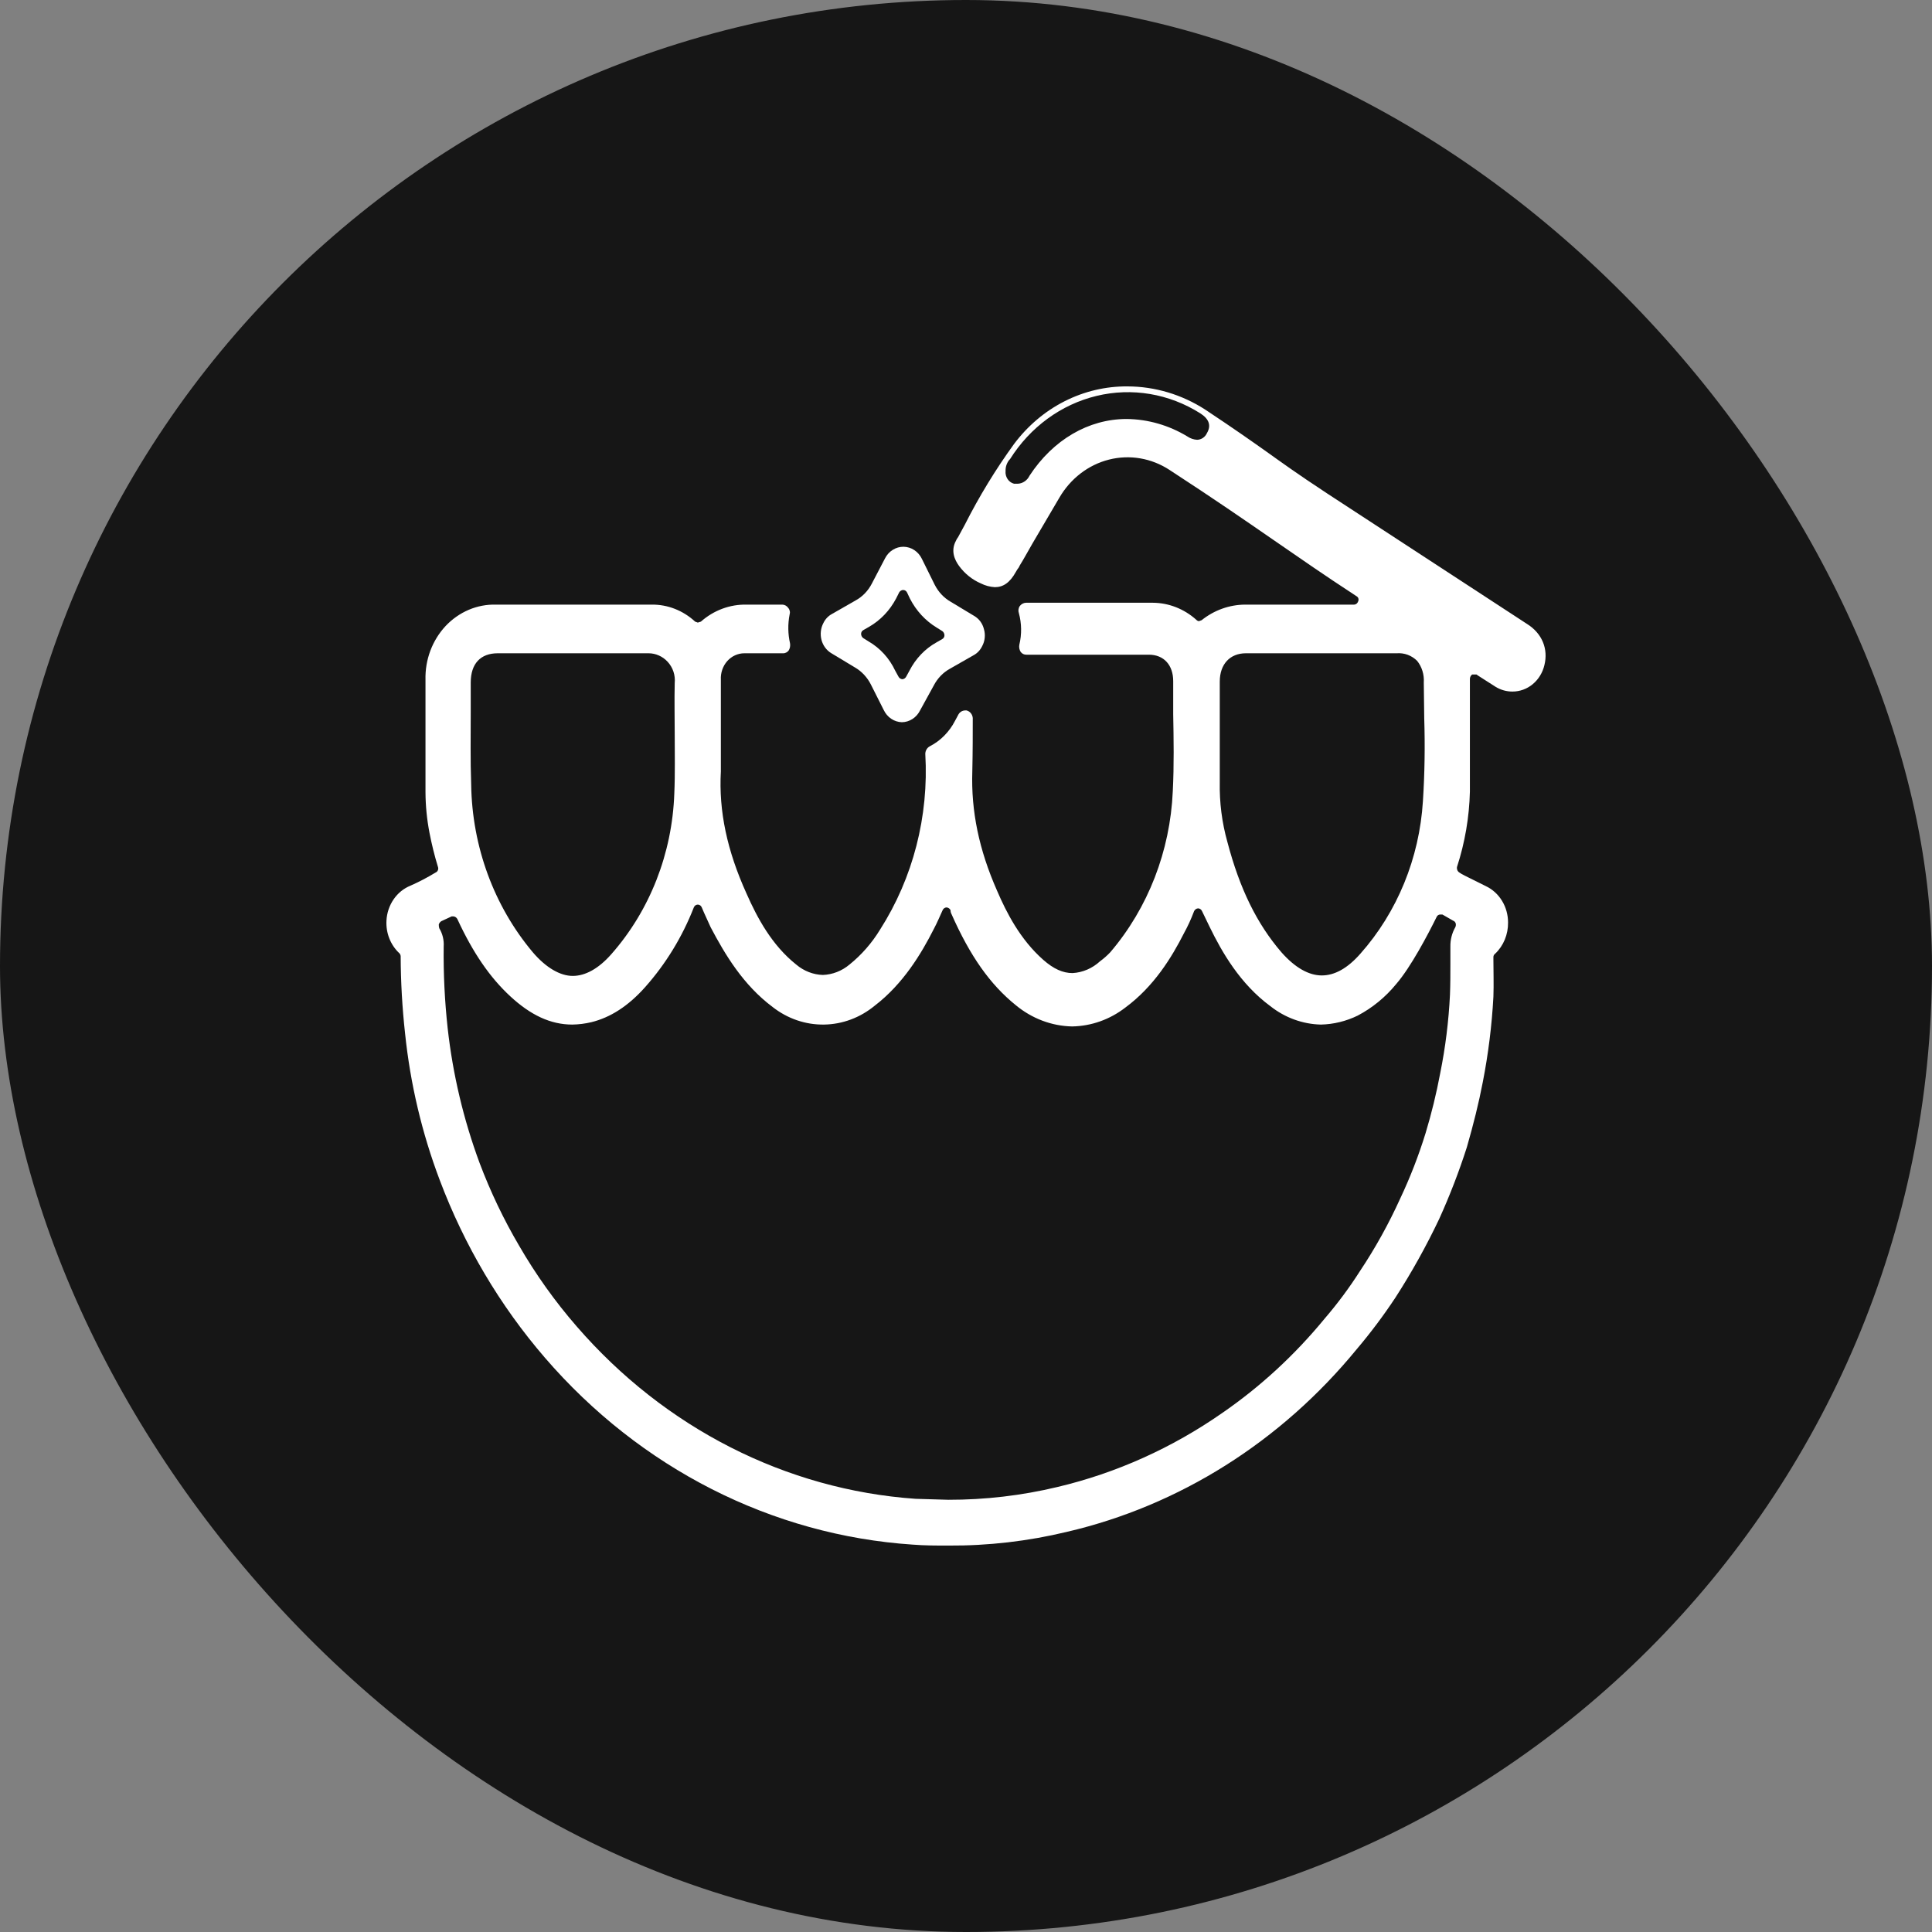 <svg width="60" height="60" viewBox="0 0 60 60" fill="none" xmlns="http://www.w3.org/2000/svg">
<rect x="0" y="0" width="60" height="60" fill="#808080" stroke="none"/>
<rect width="60" height="60" rx="30" fill="#161616"/>
<path d="M25.819 20.287L26.549 20.727C26.759 20.848 26.931 21.032 27.045 21.256L27.444 22.048C27.497 22.16 27.577 22.255 27.677 22.322C27.776 22.389 27.891 22.426 28.009 22.429C28.125 22.428 28.239 22.393 28.339 22.328C28.438 22.264 28.519 22.172 28.574 22.062L29.001 21.285C29.115 21.066 29.287 20.887 29.496 20.771L30.24 20.346C30.353 20.285 30.444 20.187 30.502 20.067C30.545 19.988 30.572 19.9 30.581 19.809C30.591 19.719 30.583 19.627 30.557 19.539C30.536 19.452 30.498 19.37 30.446 19.3C30.394 19.229 30.328 19.171 30.254 19.128L29.524 18.688C29.314 18.568 29.142 18.384 29.028 18.16L28.629 17.354C28.575 17.242 28.494 17.149 28.394 17.083C28.294 17.017 28.179 16.982 28.061 16.98C27.944 16.979 27.828 17.011 27.727 17.075C27.625 17.138 27.542 17.229 27.486 17.339L27.072 18.131C26.958 18.35 26.786 18.529 26.577 18.644L25.833 19.07C25.72 19.131 25.629 19.229 25.571 19.349C25.529 19.428 25.503 19.515 25.493 19.604C25.483 19.694 25.489 19.785 25.512 19.873C25.535 19.96 25.574 20.041 25.627 20.113C25.68 20.184 25.745 20.243 25.819 20.287ZM26.811 19.569L26.99 19.466C27.343 19.264 27.634 18.958 27.83 18.586L27.926 18.395C27.94 18.373 27.958 18.355 27.98 18.342C28.001 18.329 28.026 18.322 28.05 18.322C28.077 18.322 28.102 18.331 28.124 18.346C28.146 18.362 28.164 18.384 28.174 18.41L28.257 18.586C28.451 18.967 28.743 19.282 29.097 19.495L29.262 19.598C29.283 19.612 29.3 19.632 29.312 19.655C29.324 19.678 29.331 19.704 29.331 19.73C29.331 19.754 29.325 19.778 29.312 19.799C29.3 19.82 29.283 19.837 29.262 19.847L29.083 19.95C28.727 20.148 28.435 20.455 28.243 20.83L28.147 21.006C28.135 21.031 28.117 21.052 28.096 21.068C28.074 21.083 28.049 21.092 28.023 21.094C27.997 21.092 27.972 21.083 27.95 21.068C27.928 21.052 27.911 21.031 27.899 21.006L27.802 20.83C27.621 20.444 27.332 20.127 26.976 19.921L26.811 19.818C26.79 19.804 26.773 19.784 26.761 19.761C26.749 19.738 26.742 19.712 26.742 19.686C26.742 19.662 26.748 19.638 26.761 19.617C26.773 19.596 26.79 19.579 26.811 19.569Z" fill="white"/>
<path d="M47.426 19.379L41.201 15.315C40.264 14.699 39.782 14.347 39.328 14.024C38.873 13.702 38.377 13.35 37.427 12.719C36.7 12.251 35.866 12.002 35.017 12C34.34 11.994 33.671 12.152 33.06 12.462C32.449 12.772 31.913 13.226 31.491 13.79C30.918 14.58 30.407 15.419 29.962 16.298L29.755 16.68C29.727 16.715 29.704 16.755 29.686 16.797C29.521 17.105 29.645 17.384 29.783 17.574C29.96 17.815 30.192 18.002 30.458 18.117C30.596 18.187 30.746 18.227 30.898 18.235C31.16 18.235 31.367 18.088 31.546 17.765C31.573 17.713 31.606 17.664 31.642 17.618L31.67 17.56C31.808 17.34 31.931 17.105 32.069 16.87C32.207 16.636 32.62 15.931 32.896 15.462C33.243 14.863 33.799 14.435 34.442 14.273C35.085 14.111 35.763 14.227 36.325 14.597C37.744 15.521 38.611 16.122 39.548 16.768C40.484 17.413 41.049 17.809 42.123 18.513C42.138 18.52 42.15 18.529 42.16 18.541C42.171 18.552 42.179 18.566 42.184 18.581C42.189 18.596 42.191 18.613 42.191 18.628C42.19 18.645 42.185 18.66 42.179 18.675C42.17 18.703 42.154 18.728 42.132 18.747C42.11 18.765 42.083 18.776 42.055 18.777H38.666C38.179 18.78 37.706 18.95 37.317 19.261L37.234 19.291C37.202 19.288 37.173 19.272 37.151 19.247C36.773 18.909 36.296 18.722 35.802 18.719H31.863C31.826 18.72 31.789 18.73 31.756 18.748C31.723 18.766 31.693 18.791 31.67 18.821C31.648 18.853 31.635 18.889 31.63 18.928C31.625 18.966 31.629 19.005 31.642 19.041C31.729 19.362 31.734 19.701 31.656 20.024C31.642 20.101 31.657 20.18 31.697 20.244C31.719 20.273 31.746 20.296 31.777 20.311C31.808 20.326 31.842 20.334 31.876 20.332H35.678C36.146 20.332 36.435 20.655 36.435 21.154V22.181C36.449 22.958 36.463 23.765 36.422 24.572C36.341 26.429 35.654 28.199 34.48 29.574C34.382 29.677 34.276 29.77 34.163 29.853C33.924 30.073 33.624 30.202 33.309 30.22C33.006 30.22 32.717 30.088 32.4 29.809C31.684 29.178 31.257 28.342 30.967 27.667C30.403 26.391 30.155 25.188 30.196 23.956C30.21 23.354 30.21 22.753 30.21 22.298C30.205 22.242 30.184 22.189 30.149 22.147C30.115 22.105 30.068 22.076 30.017 22.063H29.976C29.935 22.063 29.895 22.074 29.859 22.094C29.823 22.115 29.792 22.145 29.769 22.181L29.659 22.386C29.481 22.731 29.206 23.008 28.874 23.178C28.833 23.2 28.798 23.233 28.774 23.275C28.75 23.316 28.736 23.364 28.736 23.413C28.849 25.348 28.355 27.267 27.331 28.87C27.076 29.288 26.755 29.655 26.381 29.956C26.145 30.154 25.855 30.267 25.555 30.278C25.254 30.269 24.964 30.156 24.728 29.956C23.971 29.354 23.516 28.503 23.186 27.755C22.58 26.42 22.318 25.188 22.387 23.956V21.11C22.381 21.004 22.396 20.898 22.43 20.799C22.464 20.699 22.517 20.608 22.585 20.531C22.654 20.454 22.736 20.393 22.828 20.351C22.919 20.31 23.017 20.288 23.117 20.288H24.315C24.349 20.29 24.383 20.282 24.414 20.267C24.445 20.252 24.473 20.229 24.494 20.2C24.533 20.135 24.548 20.056 24.535 19.98C24.469 19.687 24.464 19.381 24.522 19.085C24.533 19.05 24.535 19.013 24.527 18.977C24.52 18.941 24.504 18.907 24.48 18.88C24.46 18.85 24.433 18.825 24.402 18.807C24.371 18.789 24.336 18.779 24.301 18.777H23.186C22.669 18.766 22.165 18.953 21.767 19.305L21.671 19.335L21.588 19.305C21.214 18.959 20.734 18.771 20.238 18.777H15.404C15.114 18.769 14.826 18.824 14.557 18.938C14.288 19.053 14.043 19.224 13.838 19.442C13.634 19.661 13.473 19.921 13.365 20.208C13.258 20.494 13.206 20.801 13.214 21.11V24.601C13.216 25.025 13.258 25.448 13.338 25.863C13.407 26.22 13.494 26.572 13.6 26.919C13.606 26.935 13.61 26.953 13.61 26.971C13.61 26.989 13.607 27.006 13.6 27.023C13.594 27.039 13.585 27.054 13.572 27.067C13.56 27.079 13.546 27.089 13.531 27.095C13.277 27.25 13.015 27.387 12.746 27.506C12.536 27.591 12.355 27.738 12.223 27.931C12.091 28.124 12.014 28.353 12.002 28.591C11.992 28.778 12.021 28.964 12.088 29.137C12.155 29.309 12.257 29.464 12.387 29.589C12.403 29.601 12.416 29.616 12.425 29.634C12.435 29.652 12.441 29.671 12.443 29.692C12.446 30.496 12.492 31.299 12.58 32.097C12.742 33.658 13.104 35.188 13.655 36.645C14.421 38.679 15.527 40.547 16.919 42.161C19.881 45.599 23.978 47.681 28.351 47.97C28.709 47.999 29.081 47.999 29.452 47.999C30.689 48.007 31.923 47.864 33.13 47.574C36.627 46.761 39.785 44.77 42.137 41.897C42.567 41.39 42.967 40.856 43.336 40.298C43.841 39.515 44.297 38.696 44.699 37.848C45.025 37.128 45.31 36.389 45.553 35.633C45.76 34.914 45.925 34.254 46.049 33.608C46.22 32.733 46.331 31.846 46.379 30.953C46.393 30.557 46.379 30.176 46.379 29.809V29.721C46.379 29.7 46.384 29.68 46.394 29.662C46.404 29.644 46.418 29.629 46.434 29.618C46.562 29.497 46.664 29.347 46.733 29.18C46.802 29.013 46.836 28.832 46.834 28.65C46.834 28.411 46.77 28.177 46.647 27.976C46.525 27.776 46.351 27.617 46.145 27.52L45.498 27.198L45.388 27.139L45.319 27.095C45.291 27.077 45.27 27.051 45.257 27.019C45.245 26.987 45.242 26.952 45.25 26.919C45.494 26.168 45.629 25.381 45.649 24.587V21.081C45.65 21.054 45.657 21.028 45.669 21.005C45.681 20.982 45.698 20.963 45.718 20.948H45.856L45.897 20.978L46.448 21.33C46.607 21.427 46.788 21.478 46.972 21.477C47.199 21.477 47.421 21.397 47.6 21.248C47.78 21.099 47.908 20.89 47.963 20.655C48.087 20.156 47.894 19.672 47.426 19.379ZM37.482 13.452C37.454 13.513 37.411 13.564 37.358 13.6C37.304 13.637 37.242 13.656 37.179 13.658C37.071 13.653 36.967 13.617 36.876 13.555C36.301 13.206 35.651 13.019 34.989 13.012C33.805 13.012 32.703 13.658 31.973 14.773C31.939 14.844 31.888 14.905 31.825 14.948C31.762 14.992 31.69 15.018 31.615 15.022H31.491C31.409 15.001 31.338 14.949 31.29 14.876C31.242 14.803 31.22 14.714 31.229 14.626C31.225 14.503 31.265 14.383 31.339 14.288L31.367 14.259C31.994 13.262 32.956 12.56 34.055 12.295C35.154 12.03 36.306 12.224 37.275 12.836C37.551 13.012 37.62 13.217 37.482 13.452ZM37.881 22.181V21.169C37.881 20.626 38.198 20.288 38.694 20.288H43.377C43.492 20.279 43.608 20.295 43.717 20.335C43.826 20.376 43.926 20.44 44.01 20.523C44.16 20.71 44.234 20.953 44.217 21.198C44.217 21.565 44.231 21.946 44.231 22.313C44.258 23.169 44.245 24.026 44.19 24.88C44.08 26.652 43.393 28.328 42.248 29.618C41.848 30.073 41.449 30.293 41.049 30.293C40.65 30.293 40.223 30.058 39.796 29.574C39.038 28.694 38.501 27.608 38.116 26.142C37.948 25.542 37.869 24.919 37.881 24.293V22.181ZM14.619 22.122V21.198C14.619 20.611 14.922 20.288 15.459 20.288H20.142C20.252 20.288 20.361 20.311 20.463 20.357C20.565 20.402 20.657 20.468 20.734 20.552C20.814 20.638 20.875 20.742 20.914 20.856C20.952 20.97 20.966 21.092 20.954 21.212C20.941 21.755 20.954 22.298 20.954 22.826C20.954 23.354 20.968 24.058 20.941 24.645C20.876 26.505 20.181 28.277 18.985 29.633C18.585 30.088 18.172 30.308 17.787 30.308C17.401 30.308 16.96 30.058 16.547 29.574C15.341 28.14 14.661 26.291 14.633 24.366C14.605 23.604 14.619 22.826 14.619 22.122ZM45.195 28.797C45.092 28.978 45.039 29.186 45.043 29.398V29.926C45.043 30.249 45.043 30.572 45.03 30.895C44.99 31.714 44.889 32.528 44.727 33.33C44.609 33.96 44.457 34.582 44.272 35.193C44.058 35.887 43.795 36.564 43.487 37.217C43.129 38.006 42.71 38.762 42.234 39.476C41.901 39.998 41.532 40.493 41.132 40.958C40.208 42.082 39.142 43.065 37.964 43.877C36.401 44.968 34.665 45.748 32.84 46.18C31.729 46.446 30.592 46.579 29.452 46.577L28.433 46.547C24.411 46.266 20.643 44.349 17.91 41.193C17.238 40.421 16.639 39.581 16.12 38.684C15.641 37.869 15.231 37.01 14.894 36.117C14.397 34.774 14.063 33.369 13.903 31.936C13.811 31.094 13.769 30.246 13.779 29.398C13.793 29.197 13.744 28.996 13.641 28.826C13.63 28.788 13.626 28.748 13.627 28.709C13.642 28.665 13.671 28.628 13.71 28.606L14.027 28.459H14.082C14.108 28.461 14.133 28.471 14.155 28.486C14.176 28.501 14.194 28.523 14.206 28.547C14.688 29.589 15.211 30.352 15.845 30.939C16.478 31.525 17.098 31.819 17.773 31.819C17.972 31.816 18.171 31.791 18.365 31.745C18.957 31.599 19.508 31.247 20.032 30.66C20.674 29.939 21.188 29.099 21.547 28.181C21.557 28.155 21.575 28.133 21.596 28.117C21.618 28.102 21.644 28.093 21.671 28.093C21.697 28.093 21.723 28.102 21.745 28.117C21.767 28.133 21.784 28.155 21.794 28.181C21.891 28.415 21.987 28.606 22.07 28.797C22.511 29.633 23.075 30.587 23.998 31.276C24.459 31.636 25.017 31.827 25.589 31.819C26.161 31.811 26.714 31.605 27.166 31.232C28.047 30.557 28.612 29.618 28.998 28.855C29.108 28.65 29.191 28.445 29.273 28.269C29.284 28.243 29.301 28.221 29.323 28.205C29.345 28.19 29.371 28.181 29.397 28.181C29.423 28.183 29.448 28.192 29.47 28.207C29.492 28.223 29.509 28.244 29.521 28.269V28.298C29.524 28.329 29.533 28.359 29.549 28.386C30.127 29.692 30.747 30.572 31.546 31.217C32.047 31.632 32.66 31.864 33.295 31.877C33.889 31.867 34.467 31.663 34.948 31.291C35.843 30.631 36.394 29.721 36.766 28.988C36.888 28.767 36.994 28.536 37.083 28.298C37.094 28.273 37.112 28.252 37.134 28.237C37.155 28.221 37.181 28.212 37.207 28.21C37.233 28.21 37.259 28.219 37.281 28.235C37.303 28.25 37.32 28.272 37.331 28.298L37.565 28.782C37.95 29.574 38.515 30.557 39.452 31.247C39.906 31.606 40.455 31.806 41.022 31.819C41.417 31.81 41.806 31.715 42.165 31.54C42.621 31.3 43.029 30.966 43.363 30.557C43.818 30.029 44.341 29.032 44.617 28.474C44.627 28.452 44.642 28.434 44.662 28.421C44.681 28.408 44.704 28.401 44.727 28.401H44.795L45.126 28.591C45.146 28.598 45.163 28.609 45.178 28.624C45.192 28.64 45.203 28.659 45.209 28.679C45.218 28.719 45.213 28.761 45.195 28.797Z" fill="white"/>
</svg>
